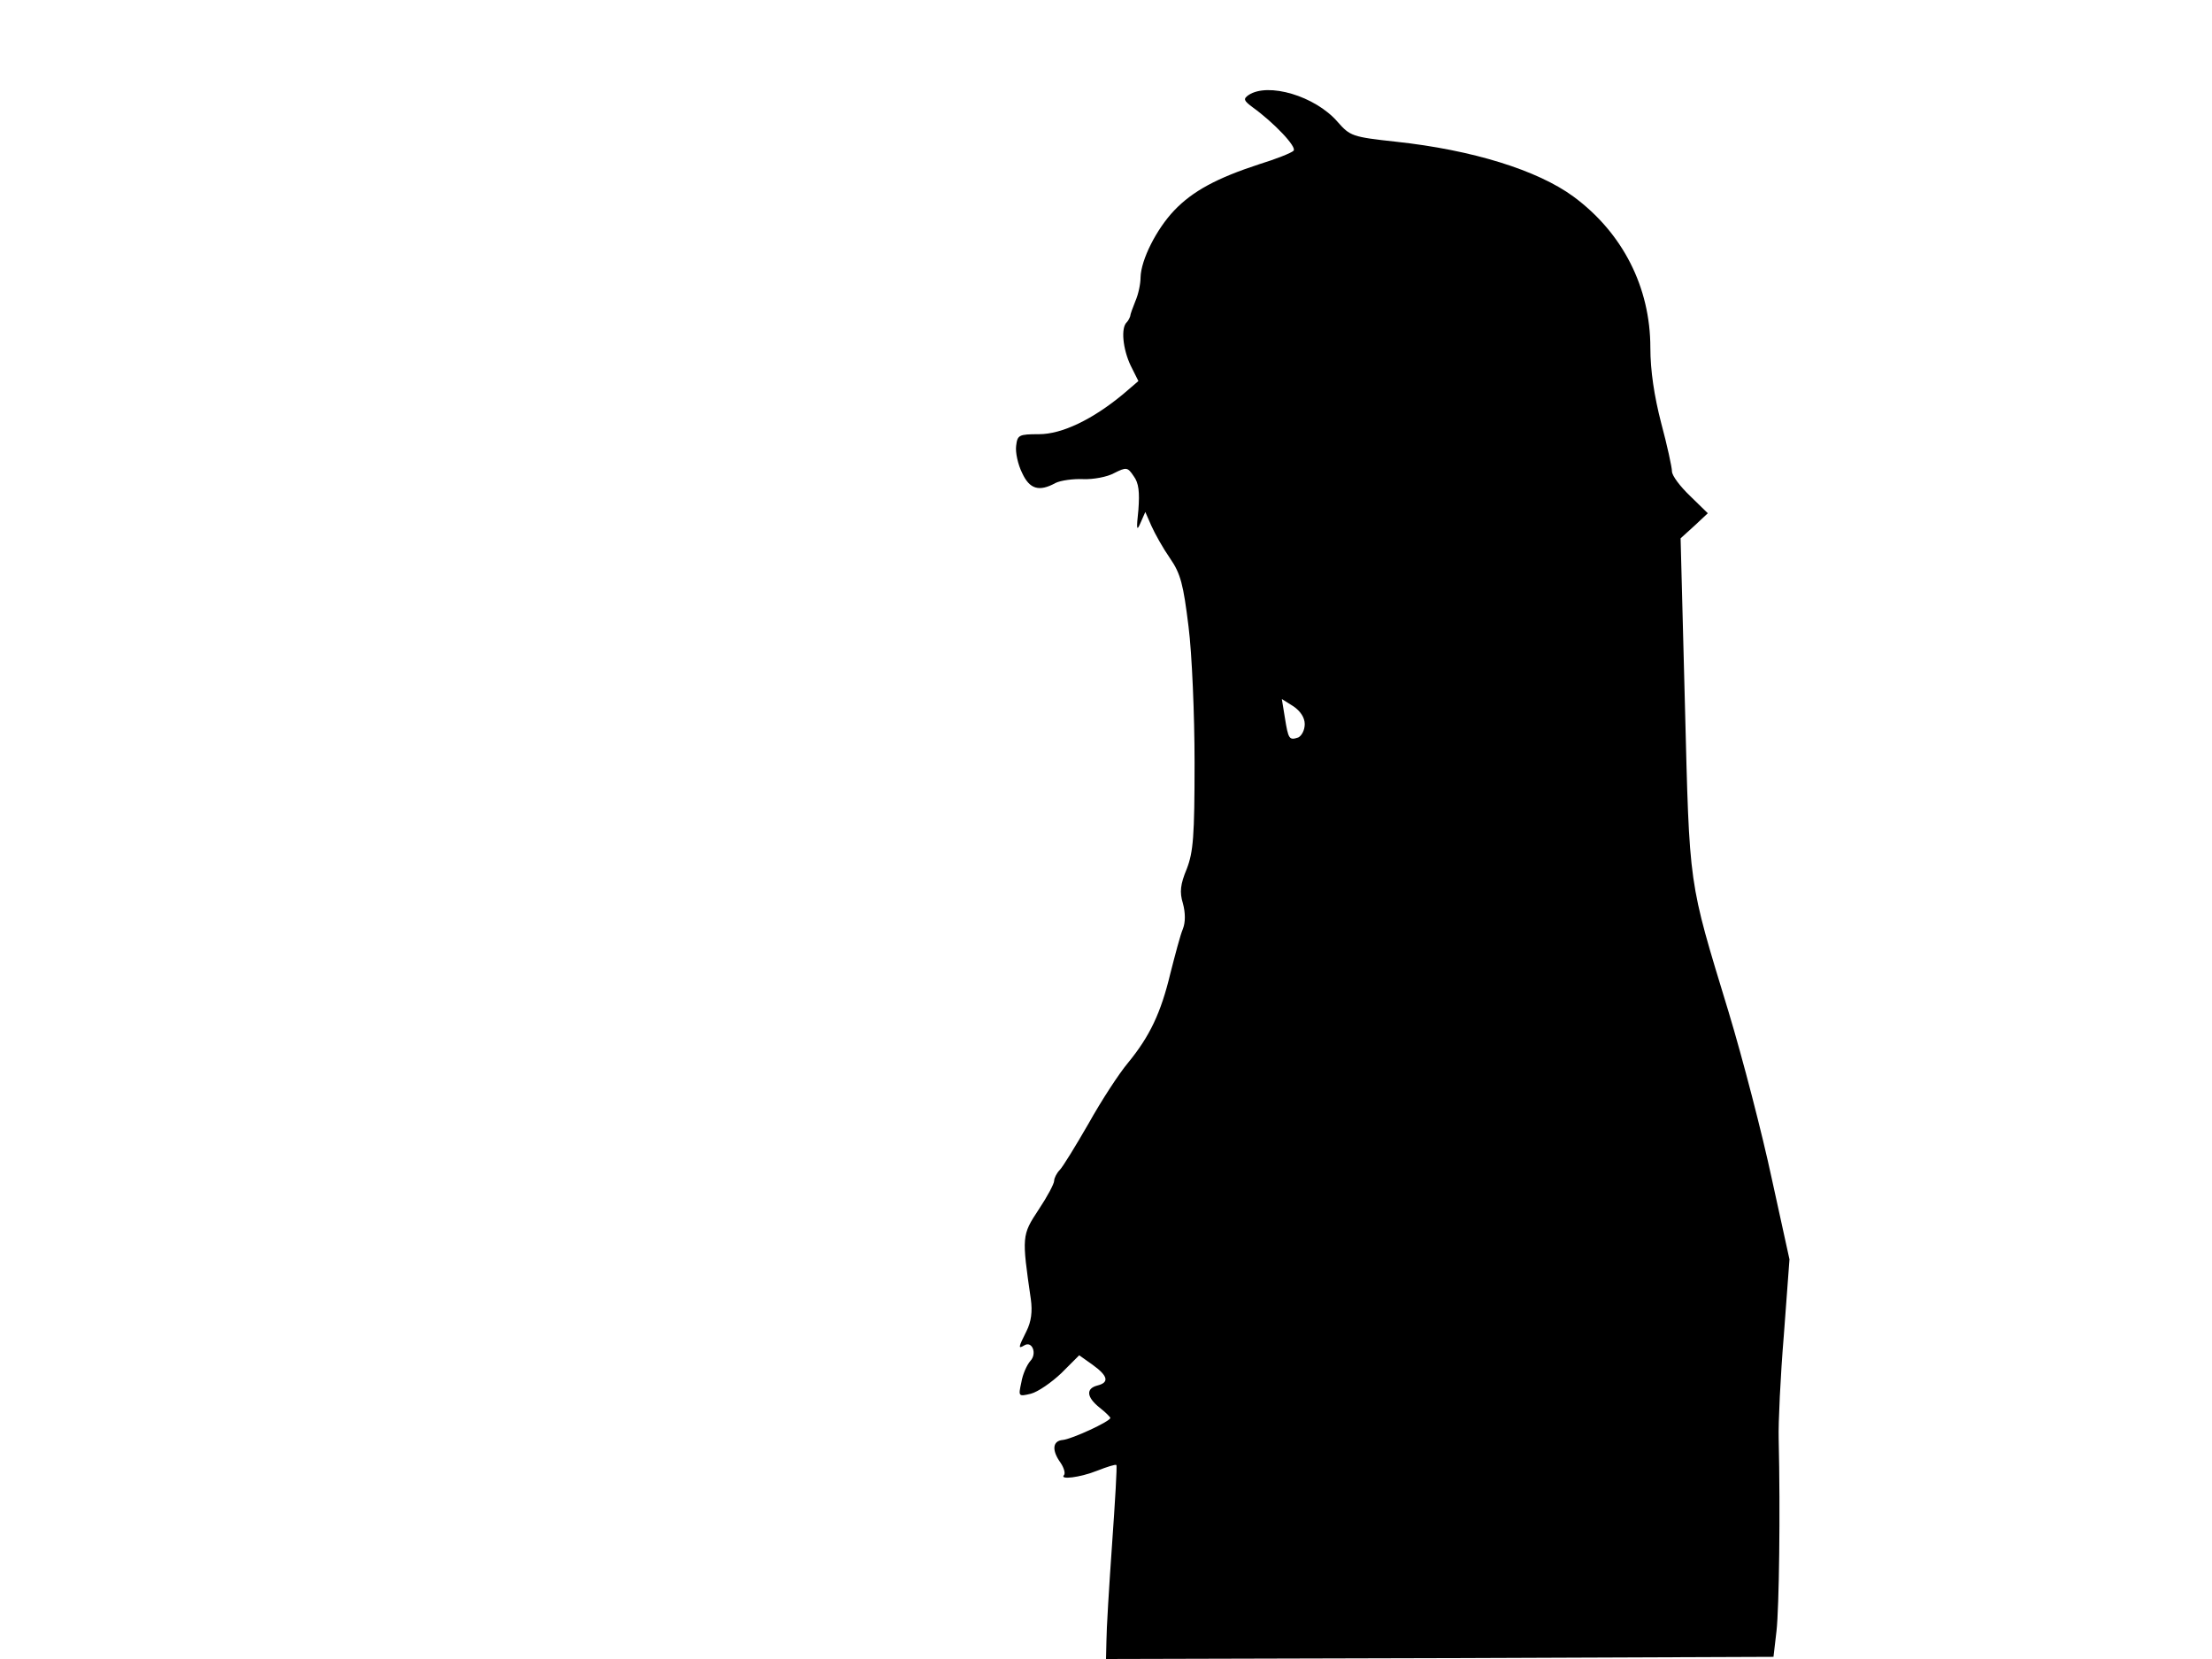 <svg xmlns="http://www.w3.org/2000/svg" width="682.667" height="512" version="1.0" viewBox="0 0 512 384"><path d="M289 22c-1.3.9-1.1 1.3.9 2.8 5 3.6 10.4 9.3 9.5 10.1-.5.5-4 1.9-7.9 3.1-9.8 3.2-15.4 6.2-19.7 10.7-4.1 4.3-7.7 11.4-7.8 15.5 0 1.5-.5 3.9-1.2 5.5-.6 1.5-1.2 3.1-1.2 3.5-.1.3-.4 1-.8 1.4-1.4 1.3-.9 6.2.9 10l1.8 3.6-3.5 3c-7.1 5.9-14.2 9.3-19.5 9.3-4.7 0-5 .2-5.3 2.7-.2 1.5.4 4.3 1.4 6.3 1.7 3.7 3.9 4.4 7.7 2.3 1.2-.6 4.1-1 6.4-.9s5.6-.5 7.2-1.4c2.8-1.4 3.1-1.4 4.5.7 1.2 1.6 1.4 3.7 1.1 7.8-.5 4.6-.4 5.1.5 3l1.1-2.5 1.4 3.2c.8 1.8 2.7 5.2 4.3 7.5 2.5 3.6 3.1 6.1 4.3 15.8.8 6.3 1.4 20.5 1.4 31.5 0 17.1-.3 20.7-1.8 24.6-1.5 3.6-1.7 5.4-.9 8 .6 2.2.6 4.4 0 5.9-.6 1.4-1.8 6-2.9 10.3-2.2 9.2-4.8 14.6-9.8 20.7-2.1 2.5-6.2 8.8-9.1 14-3 5.2-6 10.1-6.7 10.8s-1.3 1.9-1.3 2.5c0 .7-1.6 3.7-3.6 6.7-3.9 5.9-3.9 6.2-1.8 20.7.4 2.9.1 5.2-1 7.4-1.9 3.8-2 4.2-.5 3.3 1.8-1.1 3 1.9 1.4 3.6-.8.9-1.8 3.1-2.1 5-.7 3.2-.7 3.3 2.2 2.6 1.6-.4 4.8-2.6 7.1-4.8l4.1-4.1 3.1 2.2c3.6 2.6 3.9 4.1 1.1 4.8-2.7.7-2.5 2.7.5 5.1 1.4 1.1 2.5 2.2 2.5 2.4 0 .8-8.9 4.9-11 5.1-2.4.2-2.6 2.4-.5 5.3.8 1.2 1.1 2.4.8 2.8-1.2 1.2 3.7.6 7.7-1 2.3-.9 4.2-1.5 4.4-1.3s-.3 8.5-1 18.4-1.3 19.9-1.3 22.3l-.1 4.2 77.3-.2 77.2-.3.7-6c.6-5.4.9-27.4.5-44.5-.1-3.6.4-14.4 1.2-24l1.3-17.5-4.1-18.7c-2.2-10.3-6.7-27.7-10-38.6-9.4-30.9-9-28.2-10.1-71.1l-1-38.5 3.2-2.9 3.1-2.9-4.1-4c-2.3-2.2-4.2-4.7-4.2-5.7 0-.9-1.1-6-2.5-11.2-1.6-6.2-2.5-12.1-2.5-17.4 0-14-6.4-26.6-17.8-35-8.3-6.1-23.4-10.8-41.1-12.7-10.1-1.1-10.6-1.3-13.5-4.6-5.2-6-16.1-9.2-20.6-6.2m13 145.6c0 1.4-.7 2.7-1.5 3.1-2.1.7-2.3.4-3.1-4.6l-.7-4.3 2.7 1.7c1.6 1.1 2.6 2.6 2.6 4.1"/></svg>